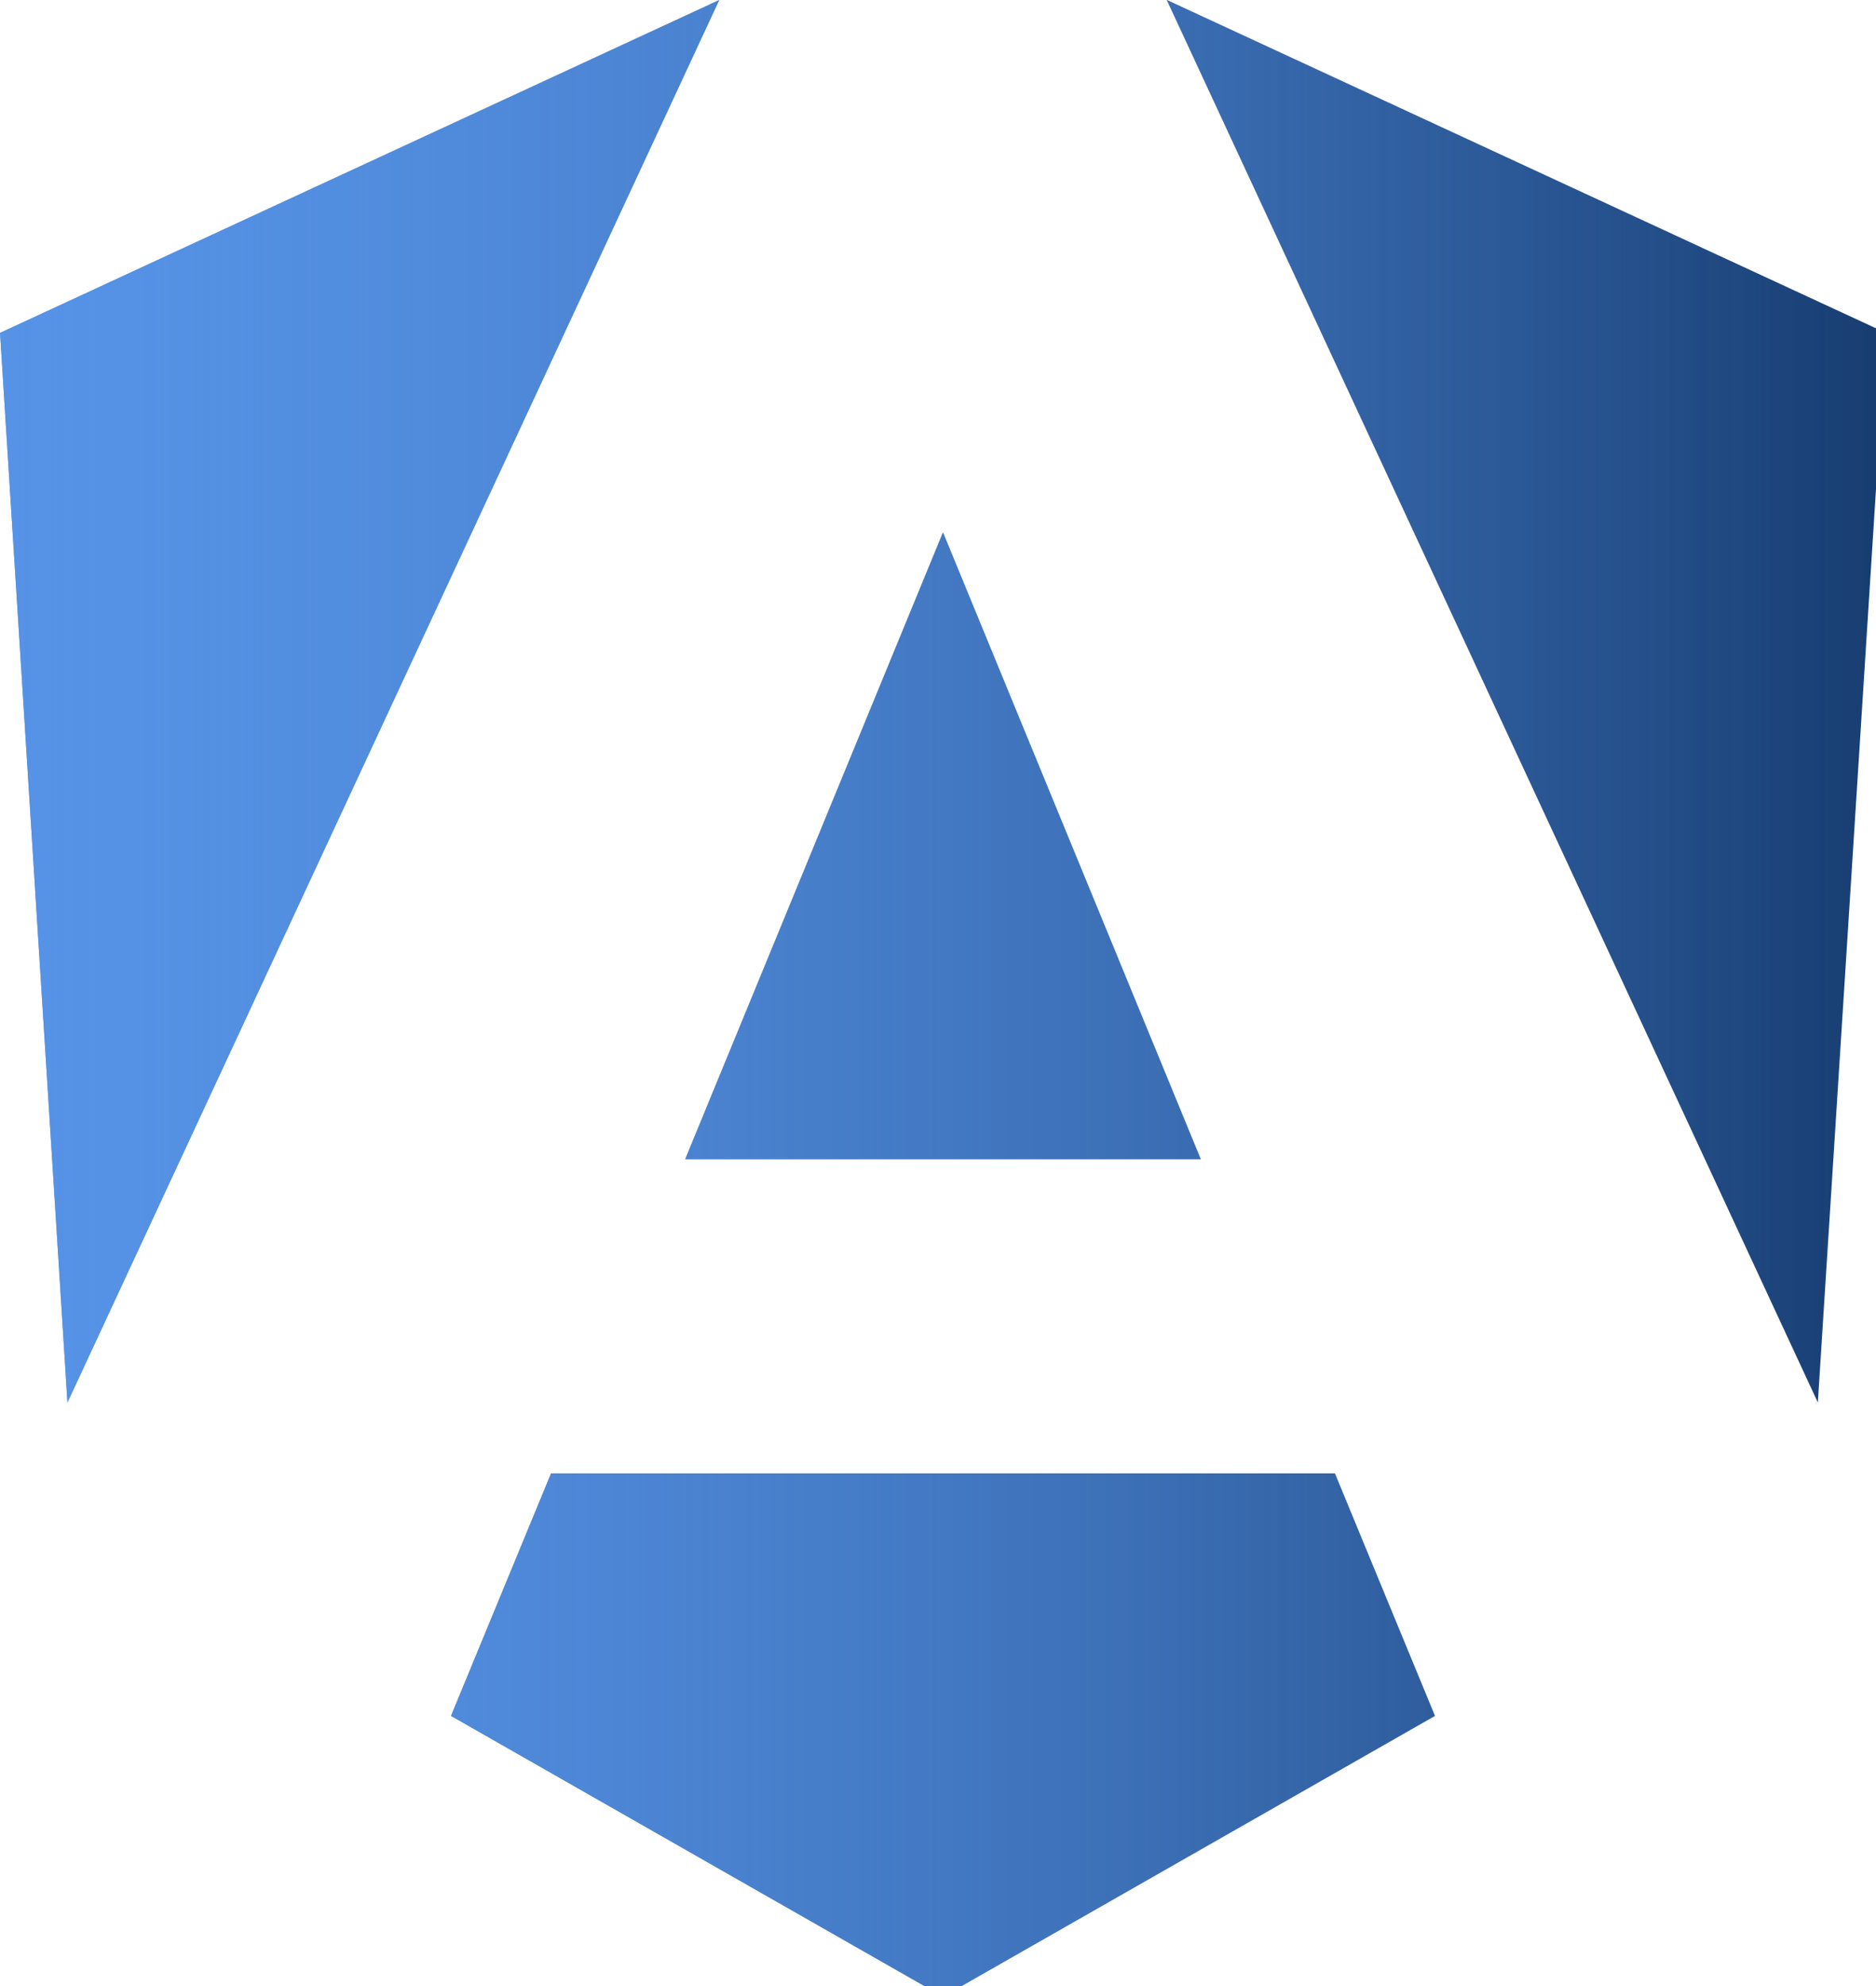 <?xml version="1.0" encoding="utf-8"?>
<svg xmlns="http://www.w3.org/2000/svg" viewBox="186.507 199.455 17.01 18.006" width="17.01px" height="18.006px">
    <defs>
        <clipPath id="SVGtiT3XdAl">
            <path fill="#fff" d="M0 0h223v236H0z"/>
        </clipPath>
        <linearGradient id="SVGGKEA9cdB">
            <stop offset="0" stop-color="#5794e8"/>
            <stop offset="1" stop-color="#173d71"/>
        </linearGradient>
        <linearGradient id="SVGqLCAacqj">
            <stop offset="0" stop-color="#5794e8"/>
            <stop offset="1" stop-color="#5794e8" stop-opacity="0"/>
        </linearGradient>
    </defs>
    <g clip-path="url(#SVGtiT3XdAl)" transform="matrix(0.077, 0, 0, 0.077, 186.507, 199.455)" style="">
        <path fill="url(#SVGGKEA9cdB)" d="m222.08 39.192l-8.019 125.92L137.39-.008zm-53.105 162.82l-57.933 33.056l-57.934-33.056l11.783-28.556h92.301zm-57.933-139.34l30.357 73.803H80.684zm-103.1 102.44L.005 39.192L84.695 0z"/>
        <path fill="url(#SVGqLCAacqj)" d="m222.08 39.192l-8.019 125.92L137.39-.008zm-53.105 162.82l-57.933 33.056l-57.934-33.056l11.783-28.556h92.301zm-57.933-139.34l30.357 73.803H80.684zm-103.1 102.44L.005 39.192L84.695 0z"/>
    </g>
</svg>